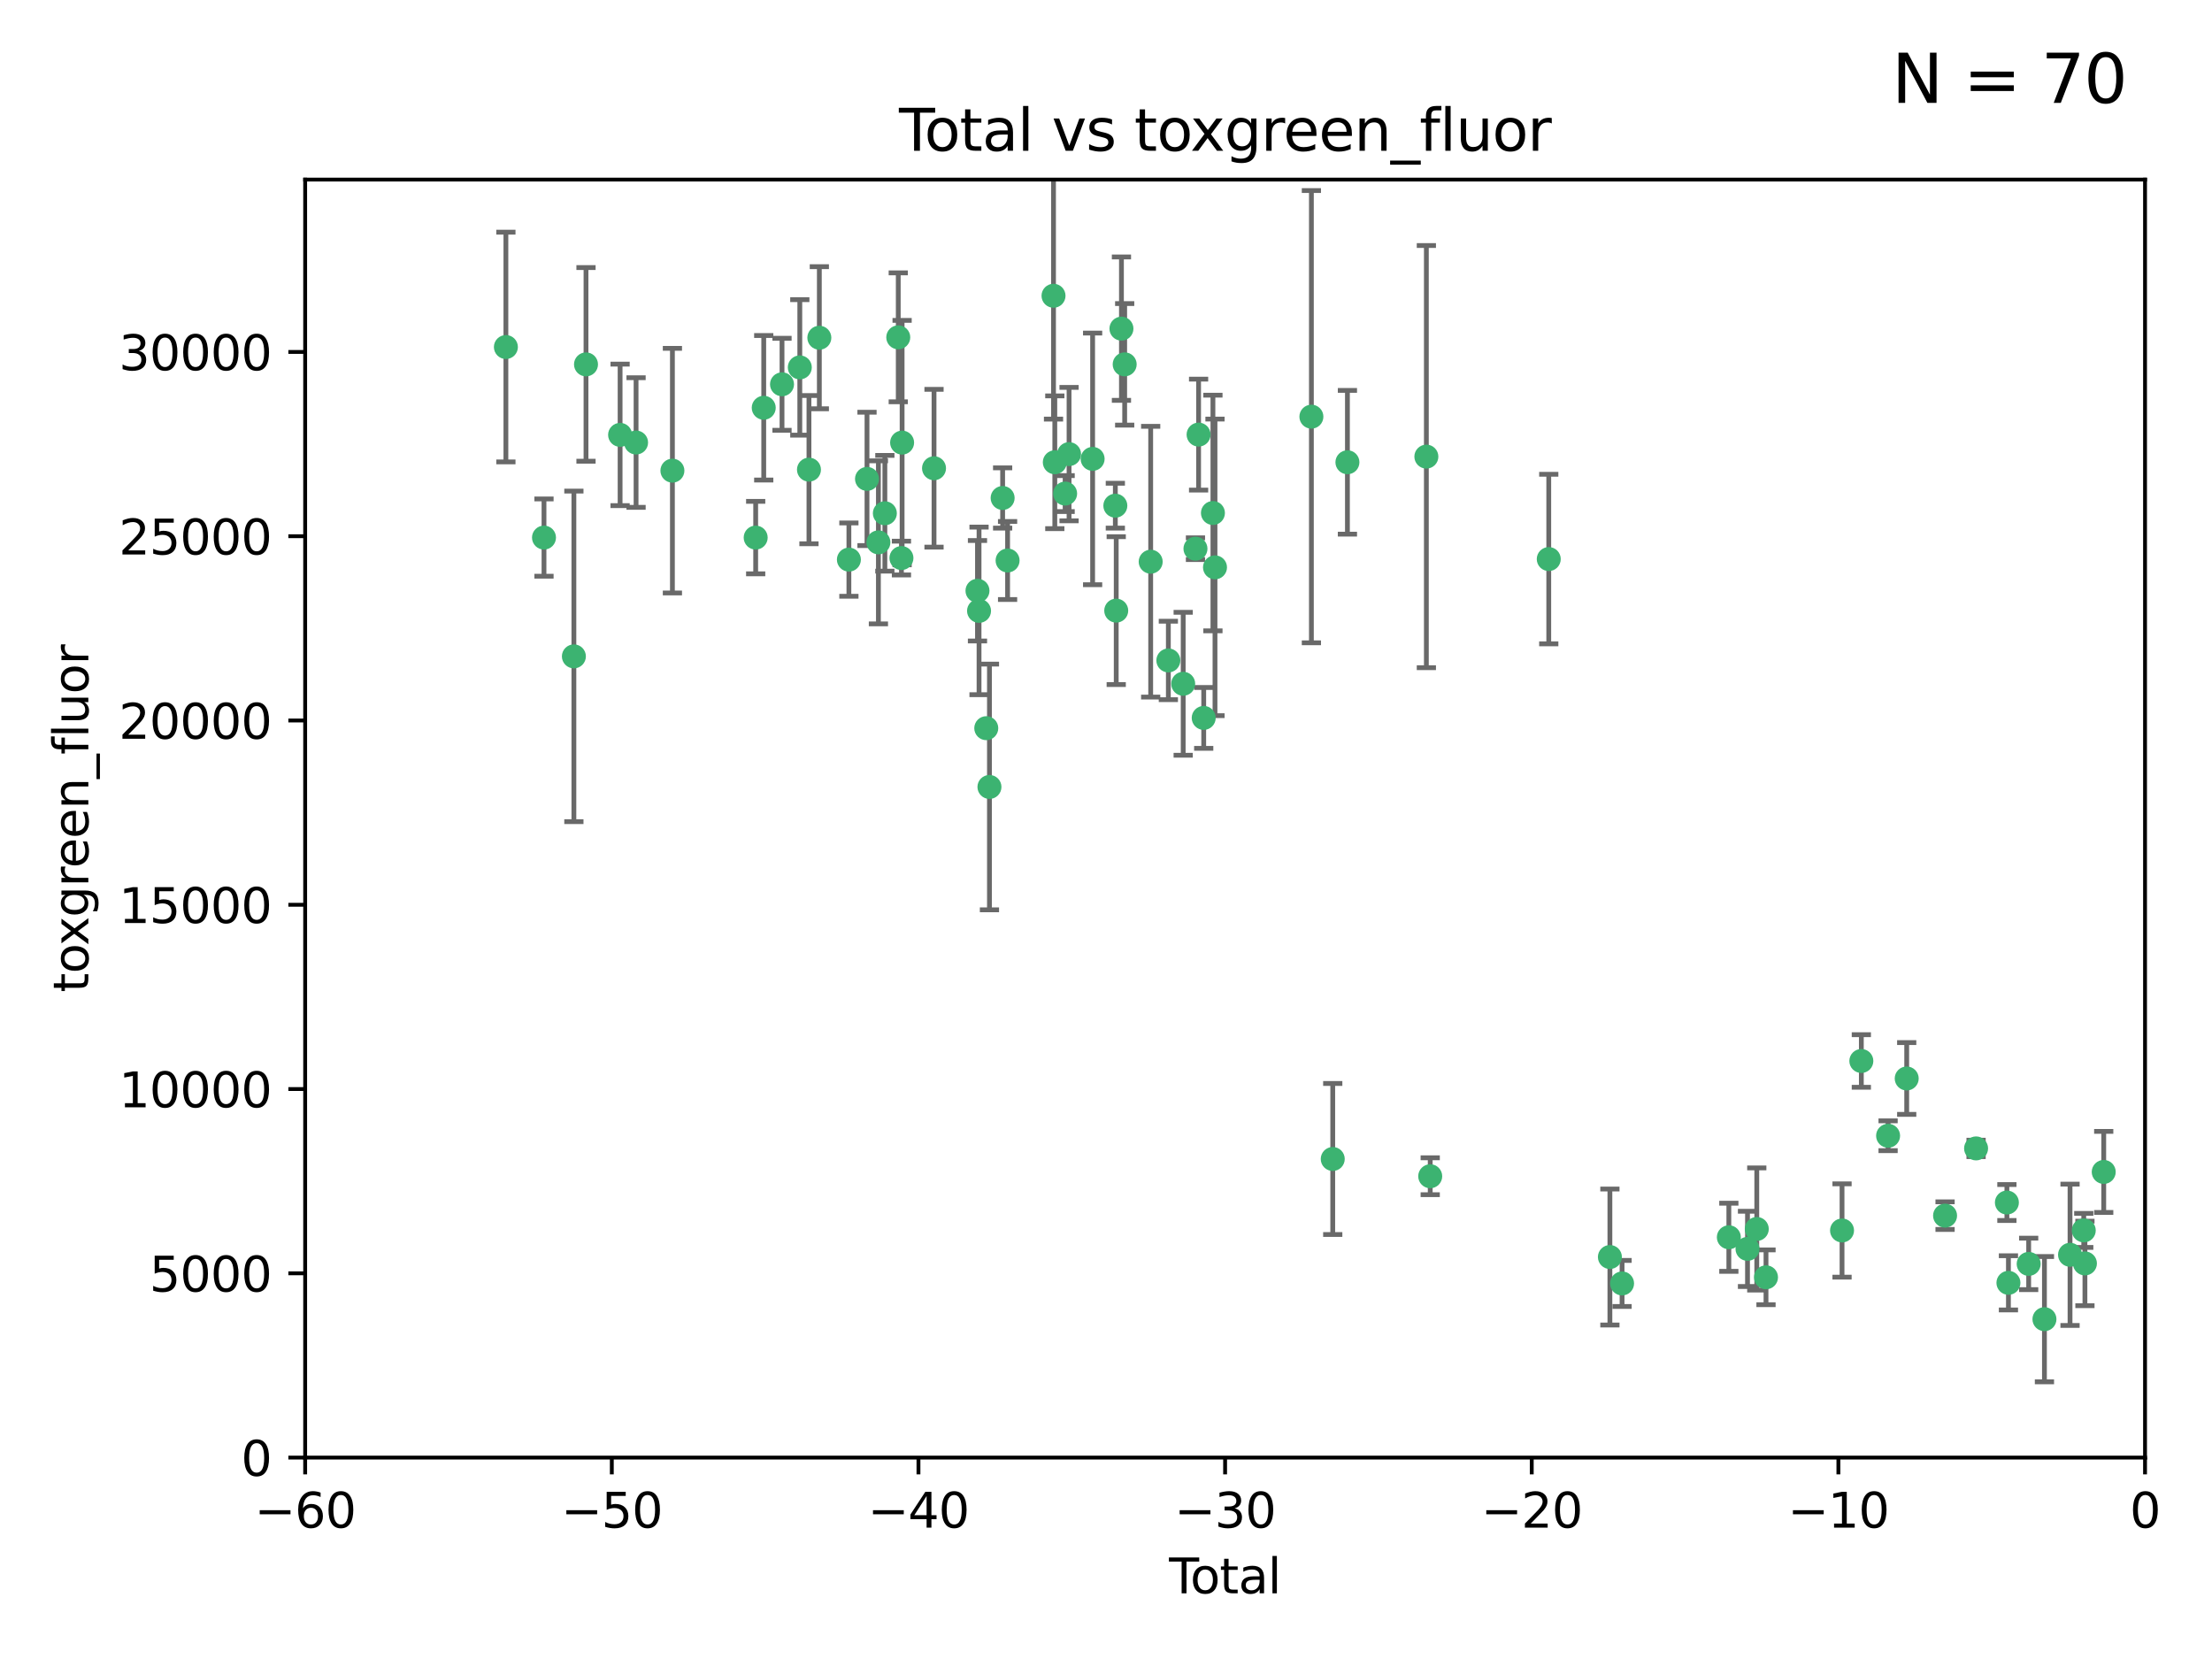 <?xml version="1.0" encoding="utf-8" standalone="no"?>
<!DOCTYPE svg PUBLIC "-//W3C//DTD SVG 1.1//EN"
  "http://www.w3.org/Graphics/SVG/1.1/DTD/svg11.dtd">
<svg xmlns:xlink="http://www.w3.org/1999/xlink" width="460.8pt" height="345.6pt" viewBox="0 0 460.8 345.6" xmlns="http://www.w3.org/2000/svg" version="1.1">
 <defs>
  <style type="text/css">*{stroke-linejoin: round; stroke-linecap: butt}</style>
 </defs>
 <g id="figure_1">
  <g id="patch_1">
   <path d="M 0 345.6 
L 460.8 345.6 
L 460.8 0 
L 0 0 
z
" style="fill: #ffffff"/>
  </g>
  <g id="axes_1">
   <g id="patch_2">
    <path d="M 63.571 303.64 
L 446.85 303.64 
L 446.85 37.411 
L 63.571 37.411 
z
" style="fill: #ffffff"/>
   </g>
   <g id="PathCollection_1">
    <defs>
     <path id="m23933a8e32" d="M 0 1.118 
C 0.297 1.118 0.581 1 0.791 0.791 
C 1 0.581 1.118 0.297 1.118 0 
C 1.118 -0.297 1 -0.581 0.791 -0.791 
C 0.581 -1 0.297 -1.118 0 -1.118 
C -0.297 -1.118 -0.581 -1 -0.791 -0.791 
C -1 -0.581 -1.118 -0.297 -1.118 0 
C -1.118 0.297 -1 0.581 -0.791 0.791 
C -0.581 1 -0.297 1.118 0 1.118 
z
" style="stroke: #3cb371"/>
    </defs>
    <g clip-path="url(#pcbe5191928)">
     <use xlink:href="#m23933a8e32" x="105.387" y="72.294" style="fill: #3cb371; stroke: #3cb371"/>
     <use xlink:href="#m23933a8e32" x="113.324" y="111.988" style="fill: #3cb371; stroke: #3cb371"/>
     <use xlink:href="#m23933a8e32" x="119.551" y="136.733" style="fill: #3cb371; stroke: #3cb371"/>
     <use xlink:href="#m23933a8e32" x="122.075" y="75.908" style="fill: #3cb371; stroke: #3cb371"/>
     <use xlink:href="#m23933a8e32" x="129.178" y="90.592" style="fill: #3cb371; stroke: #3cb371"/>
     <use xlink:href="#m23933a8e32" x="132.505" y="92.187" style="fill: #3cb371; stroke: #3cb371"/>
     <use xlink:href="#m23933a8e32" x="140.075" y="98.046" style="fill: #3cb371; stroke: #3cb371"/>
     <use xlink:href="#m23933a8e32" x="157.422" y="111.99" style="fill: #3cb371; stroke: #3cb371"/>
     <use xlink:href="#m23933a8e32" x="159.1" y="84.946" style="fill: #3cb371; stroke: #3cb371"/>
     <use xlink:href="#m23933a8e32" x="162.908" y="80.055" style="fill: #3cb371; stroke: #3cb371"/>
     <use xlink:href="#m23933a8e32" x="166.614" y="76.534" style="fill: #3cb371; stroke: #3cb371"/>
     <use xlink:href="#m23933a8e32" x="168.522" y="97.835" style="fill: #3cb371; stroke: #3cb371"/>
     <use xlink:href="#m23933a8e32" x="170.683" y="70.355" style="fill: #3cb371; stroke: #3cb371"/>
     <use xlink:href="#m23933a8e32" x="176.84" y="116.577" style="fill: #3cb371; stroke: #3cb371"/>
     <use xlink:href="#m23933a8e32" x="180.613" y="99.763" style="fill: #3cb371; stroke: #3cb371"/>
     <use xlink:href="#m23933a8e32" x="182.989" y="112.982" style="fill: #3cb371; stroke: #3cb371"/>
     <use xlink:href="#m23933a8e32" x="184.332" y="106.925" style="fill: #3cb371; stroke: #3cb371"/>
     <use xlink:href="#m23933a8e32" x="187.124" y="70.271" style="fill: #3cb371; stroke: #3cb371"/>
     <use xlink:href="#m23933a8e32" x="187.787" y="116.252" style="fill: #3cb371; stroke: #3cb371"/>
     <use xlink:href="#m23933a8e32" x="187.925" y="92.203" style="fill: #3cb371; stroke: #3cb371"/>
     <use xlink:href="#m23933a8e32" x="194.574" y="97.545" style="fill: #3cb371; stroke: #3cb371"/>
     <use xlink:href="#m23933a8e32" x="203.628" y="123.063" style="fill: #3cb371; stroke: #3cb371"/>
     <use xlink:href="#m23933a8e32" x="203.952" y="127.26" style="fill: #3cb371; stroke: #3cb371"/>
     <use xlink:href="#m23933a8e32" x="205.457" y="151.693" style="fill: #3cb371; stroke: #3cb371"/>
     <use xlink:href="#m23933a8e32" x="206.12" y="163.936" style="fill: #3cb371; stroke: #3cb371"/>
     <use xlink:href="#m23933a8e32" x="208.867" y="103.738" style="fill: #3cb371; stroke: #3cb371"/>
     <use xlink:href="#m23933a8e32" x="209.899" y="116.762" style="fill: #3cb371; stroke: #3cb371"/>
     <use xlink:href="#m23933a8e32" x="219.467" y="61.614" style="fill: #3cb371; stroke: #3cb371"/>
     <use xlink:href="#m23933a8e32" x="219.736" y="96.299" style="fill: #3cb371; stroke: #3cb371"/>
     <use xlink:href="#m23933a8e32" x="221.886" y="102.821" style="fill: #3cb371; stroke: #3cb371"/>
     <use xlink:href="#m23933a8e32" x="222.705" y="94.6" style="fill: #3cb371; stroke: #3cb371"/>
     <use xlink:href="#m23933a8e32" x="227.613" y="95.593" style="fill: #3cb371; stroke: #3cb371"/>
     <use xlink:href="#m23933a8e32" x="232.345" y="105.344" style="fill: #3cb371; stroke: #3cb371"/>
     <use xlink:href="#m23933a8e32" x="232.53" y="127.204" style="fill: #3cb371; stroke: #3cb371"/>
     <use xlink:href="#m23933a8e32" x="233.617" y="68.463" style="fill: #3cb371; stroke: #3cb371"/>
     <use xlink:href="#m23933a8e32" x="234.291" y="75.9" style="fill: #3cb371; stroke: #3cb371"/>
     <use xlink:href="#m23933a8e32" x="239.709" y="117.014" style="fill: #3cb371; stroke: #3cb371"/>
     <use xlink:href="#m23933a8e32" x="243.389" y="137.58" style="fill: #3cb371; stroke: #3cb371"/>
     <use xlink:href="#m23933a8e32" x="246.481" y="142.442" style="fill: #3cb371; stroke: #3cb371"/>
     <use xlink:href="#m23933a8e32" x="249.037" y="114.302" style="fill: #3cb371; stroke: #3cb371"/>
     <use xlink:href="#m23933a8e32" x="249.689" y="90.534" style="fill: #3cb371; stroke: #3cb371"/>
     <use xlink:href="#m23933a8e32" x="250.755" y="149.553" style="fill: #3cb371; stroke: #3cb371"/>
     <use xlink:href="#m23933a8e32" x="252.675" y="106.867" style="fill: #3cb371; stroke: #3cb371"/>
     <use xlink:href="#m23933a8e32" x="253.106" y="118.19" style="fill: #3cb371; stroke: #3cb371"/>
     <use xlink:href="#m23933a8e32" x="273.187" y="86.8" style="fill: #3cb371; stroke: #3cb371"/>
     <use xlink:href="#m23933a8e32" x="277.635" y="241.437" style="fill: #3cb371; stroke: #3cb371"/>
     <use xlink:href="#m23933a8e32" x="280.693" y="96.298" style="fill: #3cb371; stroke: #3cb371"/>
     <use xlink:href="#m23933a8e32" x="297.137" y="95.121" style="fill: #3cb371; stroke: #3cb371"/>
     <use xlink:href="#m23933a8e32" x="297.94" y="245.034" style="fill: #3cb371; stroke: #3cb371"/>
     <use xlink:href="#m23933a8e32" x="322.634" y="116.464" style="fill: #3cb371; stroke: #3cb371"/>
     <use xlink:href="#m23933a8e32" x="335.371" y="261.86" style="fill: #3cb371; stroke: #3cb371"/>
     <use xlink:href="#m23933a8e32" x="337.906" y="267.365" style="fill: #3cb371; stroke: #3cb371"/>
     <use xlink:href="#m23933a8e32" x="360.15" y="257.745" style="fill: #3cb371; stroke: #3cb371"/>
     <use xlink:href="#m23933a8e32" x="364.037" y="260.163" style="fill: #3cb371; stroke: #3cb371"/>
     <use xlink:href="#m23933a8e32" x="365.969" y="256.018" style="fill: #3cb371; stroke: #3cb371"/>
     <use xlink:href="#m23933a8e32" x="367.891" y="266.086" style="fill: #3cb371; stroke: #3cb371"/>
     <use xlink:href="#m23933a8e32" x="383.73" y="256.331" style="fill: #3cb371; stroke: #3cb371"/>
     <use xlink:href="#m23933a8e32" x="387.751" y="221.023" style="fill: #3cb371; stroke: #3cb371"/>
     <use xlink:href="#m23933a8e32" x="393.325" y="236.599" style="fill: #3cb371; stroke: #3cb371"/>
     <use xlink:href="#m23933a8e32" x="397.202" y="224.667" style="fill: #3cb371; stroke: #3cb371"/>
     <use xlink:href="#m23933a8e32" x="405.193" y="253.241" style="fill: #3cb371; stroke: #3cb371"/>
     <use xlink:href="#m23933a8e32" x="411.653" y="239.234" style="fill: #3cb371; stroke: #3cb371"/>
     <use xlink:href="#m23933a8e32" x="418.073" y="250.509" style="fill: #3cb371; stroke: #3cb371"/>
     <use xlink:href="#m23933a8e32" x="418.393" y="267.238" style="fill: #3cb371; stroke: #3cb371"/>
     <use xlink:href="#m23933a8e32" x="422.61" y="263.294" style="fill: #3cb371; stroke: #3cb371"/>
     <use xlink:href="#m23933a8e32" x="425.895" y="274.808" style="fill: #3cb371; stroke: #3cb371"/>
     <use xlink:href="#m23933a8e32" x="431.226" y="261.393" style="fill: #3cb371; stroke: #3cb371"/>
     <use xlink:href="#m23933a8e32" x="434.085" y="256.316" style="fill: #3cb371; stroke: #3cb371"/>
     <use xlink:href="#m23933a8e32" x="434.329" y="263.195" style="fill: #3cb371; stroke: #3cb371"/>
     <use xlink:href="#m23933a8e32" x="438.245" y="244.135" style="fill: #3cb371; stroke: #3cb371"/>
    </g>
   </g>
   <g id="matplotlib.axis_1">
    <g id="xtick_1">
     <g id="line2d_1">
      <defs>
       <path id="m85b4eec772" d="M 0 0 
L 0 3.5 
" style="stroke: #000000; stroke-width: 0.8"/>
      </defs>
      <g>
       <use xlink:href="#m85b4eec772" x="63.571" y="303.64" style="stroke: #000000; stroke-width: 0.8"/>
      </g>
     </g>
     <g id="text_1">
      <!-- −60 -->
      <g transform="translate(53.019 318.238)scale(0.1 -0.1)">
       <defs>
        <path id="DejaVuSans-2212" d="M 678 2272 
L 4684 2272 
L 4684 1741 
L 678 1741 
L 678 2272 
z
" transform="scale(0.016)"/>
        <path id="DejaVuSans-36" d="M 2113 2584 
Q 1688 2584 1439 2293 
Q 1191 2003 1191 1497 
Q 1191 994 1439 701 
Q 1688 409 2113 409 
Q 2538 409 2786 701 
Q 3034 994 3034 1497 
Q 3034 2003 2786 2293 
Q 2538 2584 2113 2584 
z
M 3366 4563 
L 3366 3988 
Q 3128 4100 2886 4159 
Q 2644 4219 2406 4219 
Q 1781 4219 1451 3797 
Q 1122 3375 1075 2522 
Q 1259 2794 1537 2939 
Q 1816 3084 2150 3084 
Q 2853 3084 3261 2657 
Q 3669 2231 3669 1497 
Q 3669 778 3244 343 
Q 2819 -91 2113 -91 
Q 1303 -91 875 529 
Q 447 1150 447 2328 
Q 447 3434 972 4092 
Q 1497 4750 2381 4750 
Q 2619 4750 2861 4703 
Q 3103 4656 3366 4563 
z
" transform="scale(0.016)"/>
        <path id="DejaVuSans-30" d="M 2034 4250 
Q 1547 4250 1301 3770 
Q 1056 3291 1056 2328 
Q 1056 1369 1301 889 
Q 1547 409 2034 409 
Q 2525 409 2770 889 
Q 3016 1369 3016 2328 
Q 3016 3291 2770 3770 
Q 2525 4250 2034 4250 
z
M 2034 4750 
Q 2819 4750 3233 4129 
Q 3647 3509 3647 2328 
Q 3647 1150 3233 529 
Q 2819 -91 2034 -91 
Q 1250 -91 836 529 
Q 422 1150 422 2328 
Q 422 3509 836 4129 
Q 1250 4750 2034 4750 
z
" transform="scale(0.016)"/>
       </defs>
       <use xlink:href="#DejaVuSans-2212"/>
       <use xlink:href="#DejaVuSans-36" x="83.789"/>
       <use xlink:href="#DejaVuSans-30" x="147.412"/>
      </g>
     </g>
    </g>
    <g id="xtick_2">
     <g id="line2d_2">
      <g>
       <use xlink:href="#m85b4eec772" x="127.451" y="303.64" style="stroke: #000000; stroke-width: 0.8"/>
      </g>
     </g>
     <g id="text_2">
      <!-- −50 -->
      <g transform="translate(116.899 318.238)scale(0.1 -0.1)">
       <defs>
        <path id="DejaVuSans-35" d="M 691 4666 
L 3169 4666 
L 3169 4134 
L 1269 4134 
L 1269 2991 
Q 1406 3038 1543 3061 
Q 1681 3084 1819 3084 
Q 2600 3084 3056 2656 
Q 3513 2228 3513 1497 
Q 3513 744 3044 326 
Q 2575 -91 1722 -91 
Q 1428 -91 1123 -41 
Q 819 9 494 109 
L 494 744 
Q 775 591 1075 516 
Q 1375 441 1709 441 
Q 2250 441 2565 725 
Q 2881 1009 2881 1497 
Q 2881 1984 2565 2268 
Q 2250 2553 1709 2553 
Q 1456 2553 1204 2497 
Q 953 2441 691 2322 
L 691 4666 
z
" transform="scale(0.016)"/>
       </defs>
       <use xlink:href="#DejaVuSans-2212"/>
       <use xlink:href="#DejaVuSans-35" x="83.789"/>
       <use xlink:href="#DejaVuSans-30" x="147.412"/>
      </g>
     </g>
    </g>
    <g id="xtick_3">
     <g id="line2d_3">
      <g>
       <use xlink:href="#m85b4eec772" x="191.331" y="303.64" style="stroke: #000000; stroke-width: 0.8"/>
      </g>
     </g>
     <g id="text_3">
      <!-- −40 -->
      <g transform="translate(180.778 318.238)scale(0.1 -0.1)">
       <defs>
        <path id="DejaVuSans-34" d="M 2419 4116 
L 825 1625 
L 2419 1625 
L 2419 4116 
z
M 2253 4666 
L 3047 4666 
L 3047 1625 
L 3713 1625 
L 3713 1100 
L 3047 1100 
L 3047 0 
L 2419 0 
L 2419 1100 
L 313 1100 
L 313 1709 
L 2253 4666 
z
" transform="scale(0.016)"/>
       </defs>
       <use xlink:href="#DejaVuSans-2212"/>
       <use xlink:href="#DejaVuSans-34" x="83.789"/>
       <use xlink:href="#DejaVuSans-30" x="147.412"/>
      </g>
     </g>
    </g>
    <g id="xtick_4">
     <g id="line2d_4">
      <g>
       <use xlink:href="#m85b4eec772" x="255.211" y="303.64" style="stroke: #000000; stroke-width: 0.8"/>
      </g>
     </g>
     <g id="text_4">
      <!-- −30 -->
      <g transform="translate(244.658 318.238)scale(0.1 -0.1)">
       <defs>
        <path id="DejaVuSans-33" d="M 2597 2516 
Q 3050 2419 3304 2112 
Q 3559 1806 3559 1356 
Q 3559 666 3084 287 
Q 2609 -91 1734 -91 
Q 1441 -91 1130 -33 
Q 819 25 488 141 
L 488 750 
Q 750 597 1062 519 
Q 1375 441 1716 441 
Q 2309 441 2620 675 
Q 2931 909 2931 1356 
Q 2931 1769 2642 2001 
Q 2353 2234 1838 2234 
L 1294 2234 
L 1294 2753 
L 1863 2753 
Q 2328 2753 2575 2939 
Q 2822 3125 2822 3475 
Q 2822 3834 2567 4026 
Q 2313 4219 1838 4219 
Q 1578 4219 1281 4162 
Q 984 4106 628 3988 
L 628 4550 
Q 988 4650 1302 4700 
Q 1616 4750 1894 4750 
Q 2613 4750 3031 4423 
Q 3450 4097 3450 3541 
Q 3450 3153 3228 2886 
Q 3006 2619 2597 2516 
z
" transform="scale(0.016)"/>
       </defs>
       <use xlink:href="#DejaVuSans-2212"/>
       <use xlink:href="#DejaVuSans-33" x="83.789"/>
       <use xlink:href="#DejaVuSans-30" x="147.412"/>
      </g>
     </g>
    </g>
    <g id="xtick_5">
     <g id="line2d_5">
      <g>
       <use xlink:href="#m85b4eec772" x="319.09" y="303.64" style="stroke: #000000; stroke-width: 0.8"/>
      </g>
     </g>
     <g id="text_5">
      <!-- −20 -->
      <g transform="translate(308.538 318.238)scale(0.1 -0.1)">
       <defs>
        <path id="DejaVuSans-32" d="M 1228 531 
L 3431 531 
L 3431 0 
L 469 0 
L 469 531 
Q 828 903 1448 1529 
Q 2069 2156 2228 2338 
Q 2531 2678 2651 2914 
Q 2772 3150 2772 3378 
Q 2772 3750 2511 3984 
Q 2250 4219 1831 4219 
Q 1534 4219 1204 4116 
Q 875 4013 500 3803 
L 500 4441 
Q 881 4594 1212 4672 
Q 1544 4750 1819 4750 
Q 2544 4750 2975 4387 
Q 3406 4025 3406 3419 
Q 3406 3131 3298 2873 
Q 3191 2616 2906 2266 
Q 2828 2175 2409 1742 
Q 1991 1309 1228 531 
z
" transform="scale(0.016)"/>
       </defs>
       <use xlink:href="#DejaVuSans-2212"/>
       <use xlink:href="#DejaVuSans-32" x="83.789"/>
       <use xlink:href="#DejaVuSans-30" x="147.412"/>
      </g>
     </g>
    </g>
    <g id="xtick_6">
     <g id="line2d_6">
      <g>
       <use xlink:href="#m85b4eec772" x="382.97" y="303.64" style="stroke: #000000; stroke-width: 0.8"/>
      </g>
     </g>
     <g id="text_6">
      <!-- −10 -->
      <g transform="translate(372.418 318.238)scale(0.1 -0.1)">
       <defs>
        <path id="DejaVuSans-31" d="M 794 531 
L 1825 531 
L 1825 4091 
L 703 3866 
L 703 4441 
L 1819 4666 
L 2450 4666 
L 2450 531 
L 3481 531 
L 3481 0 
L 794 0 
L 794 531 
z
" transform="scale(0.016)"/>
       </defs>
       <use xlink:href="#DejaVuSans-2212"/>
       <use xlink:href="#DejaVuSans-31" x="83.789"/>
       <use xlink:href="#DejaVuSans-30" x="147.412"/>
      </g>
     </g>
    </g>
    <g id="xtick_7">
     <g id="line2d_7">
      <g>
       <use xlink:href="#m85b4eec772" x="446.85" y="303.64" style="stroke: #000000; stroke-width: 0.8"/>
      </g>
     </g>
     <g id="text_7">
      <!-- 0 -->
      <g transform="translate(443.669 318.238)scale(0.1 -0.1)">
       <use xlink:href="#DejaVuSans-30"/>
      </g>
     </g>
    </g>
    <g id="text_8">
     <!-- Total -->
     <g transform="translate(243.534 331.917)scale(0.1 -0.1)">
      <defs>
       <path id="DejaVuSans-54" d="M -19 4666 
L 3928 4666 
L 3928 4134 
L 2272 4134 
L 2272 0 
L 1638 0 
L 1638 4134 
L -19 4134 
L -19 4666 
z
" transform="scale(0.016)"/>
       <path id="DejaVuSans-6f" d="M 1959 3097 
Q 1497 3097 1228 2736 
Q 959 2375 959 1747 
Q 959 1119 1226 758 
Q 1494 397 1959 397 
Q 2419 397 2687 759 
Q 2956 1122 2956 1747 
Q 2956 2369 2687 2733 
Q 2419 3097 1959 3097 
z
M 1959 3584 
Q 2709 3584 3137 3096 
Q 3566 2609 3566 1747 
Q 3566 888 3137 398 
Q 2709 -91 1959 -91 
Q 1206 -91 779 398 
Q 353 888 353 1747 
Q 353 2609 779 3096 
Q 1206 3584 1959 3584 
z
" transform="scale(0.016)"/>
       <path id="DejaVuSans-74" d="M 1172 4494 
L 1172 3500 
L 2356 3500 
L 2356 3053 
L 1172 3053 
L 1172 1153 
Q 1172 725 1289 603 
Q 1406 481 1766 481 
L 2356 481 
L 2356 0 
L 1766 0 
Q 1100 0 847 248 
Q 594 497 594 1153 
L 594 3053 
L 172 3053 
L 172 3500 
L 594 3500 
L 594 4494 
L 1172 4494 
z
" transform="scale(0.016)"/>
       <path id="DejaVuSans-61" d="M 2194 1759 
Q 1497 1759 1228 1600 
Q 959 1441 959 1056 
Q 959 750 1161 570 
Q 1363 391 1709 391 
Q 2188 391 2477 730 
Q 2766 1069 2766 1631 
L 2766 1759 
L 2194 1759 
z
M 3341 1997 
L 3341 0 
L 2766 0 
L 2766 531 
Q 2569 213 2275 61 
Q 1981 -91 1556 -91 
Q 1019 -91 701 211 
Q 384 513 384 1019 
Q 384 1609 779 1909 
Q 1175 2209 1959 2209 
L 2766 2209 
L 2766 2266 
Q 2766 2663 2505 2880 
Q 2244 3097 1772 3097 
Q 1472 3097 1187 3025 
Q 903 2953 641 2809 
L 641 3341 
Q 956 3463 1253 3523 
Q 1550 3584 1831 3584 
Q 2591 3584 2966 3190 
Q 3341 2797 3341 1997 
z
" transform="scale(0.016)"/>
       <path id="DejaVuSans-6c" d="M 603 4863 
L 1178 4863 
L 1178 0 
L 603 0 
L 603 4863 
z
" transform="scale(0.016)"/>
      </defs>
      <use xlink:href="#DejaVuSans-54"/>
      <use xlink:href="#DejaVuSans-6f" x="44.084"/>
      <use xlink:href="#DejaVuSans-74" x="105.266"/>
      <use xlink:href="#DejaVuSans-61" x="144.475"/>
      <use xlink:href="#DejaVuSans-6c" x="205.754"/>
     </g>
    </g>
   </g>
   <g id="matplotlib.axis_2">
    <g id="ytick_1">
     <g id="line2d_8">
      <defs>
       <path id="m6f51bba430" d="M 0 0 
L -3.5 0 
" style="stroke: #000000; stroke-width: 0.8"/>
      </defs>
      <g>
       <use xlink:href="#m6f51bba430" x="63.571" y="303.64" style="stroke: #000000; stroke-width: 0.8"/>
      </g>
     </g>
     <g id="text_9">
      <!-- 0 -->
      <g transform="translate(50.209 307.439)scale(0.1 -0.1)">
       <use xlink:href="#DejaVuSans-30"/>
      </g>
     </g>
    </g>
    <g id="ytick_2">
     <g id="line2d_9">
      <g>
       <use xlink:href="#m6f51bba430" x="63.571" y="265.253" style="stroke: #000000; stroke-width: 0.8"/>
      </g>
     </g>
     <g id="text_10">
      <!-- 5000 -->
      <g transform="translate(31.121 269.052)scale(0.1 -0.1)">
       <use xlink:href="#DejaVuSans-35"/>
       <use xlink:href="#DejaVuSans-30" x="63.623"/>
       <use xlink:href="#DejaVuSans-30" x="127.246"/>
       <use xlink:href="#DejaVuSans-30" x="190.869"/>
      </g>
     </g>
    </g>
    <g id="ytick_3">
     <g id="line2d_10">
      <g>
       <use xlink:href="#m6f51bba430" x="63.571" y="226.866" style="stroke: #000000; stroke-width: 0.8"/>
      </g>
     </g>
     <g id="text_11">
      <!-- 10000 -->
      <g transform="translate(24.759 230.665)scale(0.1 -0.1)">
       <use xlink:href="#DejaVuSans-31"/>
       <use xlink:href="#DejaVuSans-30" x="63.623"/>
       <use xlink:href="#DejaVuSans-30" x="127.246"/>
       <use xlink:href="#DejaVuSans-30" x="190.869"/>
       <use xlink:href="#DejaVuSans-30" x="254.492"/>
      </g>
     </g>
    </g>
    <g id="ytick_4">
     <g id="line2d_11">
      <g>
       <use xlink:href="#m6f51bba430" x="63.571" y="188.479" style="stroke: #000000; stroke-width: 0.8"/>
      </g>
     </g>
     <g id="text_12">
      <!-- 15000 -->
      <g transform="translate(24.759 192.278)scale(0.1 -0.1)">
       <use xlink:href="#DejaVuSans-31"/>
       <use xlink:href="#DejaVuSans-35" x="63.623"/>
       <use xlink:href="#DejaVuSans-30" x="127.246"/>
       <use xlink:href="#DejaVuSans-30" x="190.869"/>
       <use xlink:href="#DejaVuSans-30" x="254.492"/>
      </g>
     </g>
    </g>
    <g id="ytick_5">
     <g id="line2d_12">
      <g>
       <use xlink:href="#m6f51bba430" x="63.571" y="150.092" style="stroke: #000000; stroke-width: 0.8"/>
      </g>
     </g>
     <g id="text_13">
      <!-- 20000 -->
      <g transform="translate(24.759 153.891)scale(0.1 -0.1)">
       <use xlink:href="#DejaVuSans-32"/>
       <use xlink:href="#DejaVuSans-30" x="63.623"/>
       <use xlink:href="#DejaVuSans-30" x="127.246"/>
       <use xlink:href="#DejaVuSans-30" x="190.869"/>
       <use xlink:href="#DejaVuSans-30" x="254.492"/>
      </g>
     </g>
    </g>
    <g id="ytick_6">
     <g id="line2d_13">
      <g>
       <use xlink:href="#m6f51bba430" x="63.571" y="111.705" style="stroke: #000000; stroke-width: 0.8"/>
      </g>
     </g>
     <g id="text_14">
      <!-- 25000 -->
      <g transform="translate(24.759 115.504)scale(0.1 -0.1)">
       <use xlink:href="#DejaVuSans-32"/>
       <use xlink:href="#DejaVuSans-35" x="63.623"/>
       <use xlink:href="#DejaVuSans-30" x="127.246"/>
       <use xlink:href="#DejaVuSans-30" x="190.869"/>
       <use xlink:href="#DejaVuSans-30" x="254.492"/>
      </g>
     </g>
    </g>
    <g id="ytick_7">
     <g id="line2d_14">
      <g>
       <use xlink:href="#m6f51bba430" x="63.571" y="73.317" style="stroke: #000000; stroke-width: 0.8"/>
      </g>
     </g>
     <g id="text_15">
      <!-- 30000 -->
      <g transform="translate(24.759 77.117)scale(0.1 -0.1)">
       <use xlink:href="#DejaVuSans-33"/>
       <use xlink:href="#DejaVuSans-30" x="63.623"/>
       <use xlink:href="#DejaVuSans-30" x="127.246"/>
       <use xlink:href="#DejaVuSans-30" x="190.869"/>
       <use xlink:href="#DejaVuSans-30" x="254.492"/>
      </g>
     </g>
    </g>
    <g id="text_16">
     <!-- toxgreen_fluor -->
     <g transform="translate(18.401 206.72)rotate(-90)scale(0.1 -0.1)">
      <defs>
       <path id="DejaVuSans-78" d="M 3513 3500 
L 2247 1797 
L 3578 0 
L 2900 0 
L 1881 1375 
L 863 0 
L 184 0 
L 1544 1831 
L 300 3500 
L 978 3500 
L 1906 2253 
L 2834 3500 
L 3513 3500 
z
" transform="scale(0.016)"/>
       <path id="DejaVuSans-67" d="M 2906 1791 
Q 2906 2416 2648 2759 
Q 2391 3103 1925 3103 
Q 1463 3103 1205 2759 
Q 947 2416 947 1791 
Q 947 1169 1205 825 
Q 1463 481 1925 481 
Q 2391 481 2648 825 
Q 2906 1169 2906 1791 
z
M 3481 434 
Q 3481 -459 3084 -895 
Q 2688 -1331 1869 -1331 
Q 1566 -1331 1297 -1286 
Q 1028 -1241 775 -1147 
L 775 -588 
Q 1028 -725 1275 -790 
Q 1522 -856 1778 -856 
Q 2344 -856 2625 -561 
Q 2906 -266 2906 331 
L 2906 616 
Q 2728 306 2450 153 
Q 2172 0 1784 0 
Q 1141 0 747 490 
Q 353 981 353 1791 
Q 353 2603 747 3093 
Q 1141 3584 1784 3584 
Q 2172 3584 2450 3431 
Q 2728 3278 2906 2969 
L 2906 3500 
L 3481 3500 
L 3481 434 
z
" transform="scale(0.016)"/>
       <path id="DejaVuSans-72" d="M 2631 2963 
Q 2534 3019 2420 3045 
Q 2306 3072 2169 3072 
Q 1681 3072 1420 2755 
Q 1159 2438 1159 1844 
L 1159 0 
L 581 0 
L 581 3500 
L 1159 3500 
L 1159 2956 
Q 1341 3275 1631 3429 
Q 1922 3584 2338 3584 
Q 2397 3584 2469 3576 
Q 2541 3569 2628 3553 
L 2631 2963 
z
" transform="scale(0.016)"/>
       <path id="DejaVuSans-65" d="M 3597 1894 
L 3597 1613 
L 953 1613 
Q 991 1019 1311 708 
Q 1631 397 2203 397 
Q 2534 397 2845 478 
Q 3156 559 3463 722 
L 3463 178 
Q 3153 47 2828 -22 
Q 2503 -91 2169 -91 
Q 1331 -91 842 396 
Q 353 884 353 1716 
Q 353 2575 817 3079 
Q 1281 3584 2069 3584 
Q 2775 3584 3186 3129 
Q 3597 2675 3597 1894 
z
M 3022 2063 
Q 3016 2534 2758 2815 
Q 2500 3097 2075 3097 
Q 1594 3097 1305 2825 
Q 1016 2553 972 2059 
L 3022 2063 
z
" transform="scale(0.016)"/>
       <path id="DejaVuSans-6e" d="M 3513 2113 
L 3513 0 
L 2938 0 
L 2938 2094 
Q 2938 2591 2744 2837 
Q 2550 3084 2163 3084 
Q 1697 3084 1428 2787 
Q 1159 2491 1159 1978 
L 1159 0 
L 581 0 
L 581 3500 
L 1159 3500 
L 1159 2956 
Q 1366 3272 1645 3428 
Q 1925 3584 2291 3584 
Q 2894 3584 3203 3211 
Q 3513 2838 3513 2113 
z
" transform="scale(0.016)"/>
       <path id="DejaVuSans-5f" d="M 3263 -1063 
L 3263 -1509 
L -63 -1509 
L -63 -1063 
L 3263 -1063 
z
" transform="scale(0.016)"/>
       <path id="DejaVuSans-66" d="M 2375 4863 
L 2375 4384 
L 1825 4384 
Q 1516 4384 1395 4259 
Q 1275 4134 1275 3809 
L 1275 3500 
L 2222 3500 
L 2222 3053 
L 1275 3053 
L 1275 0 
L 697 0 
L 697 3053 
L 147 3053 
L 147 3500 
L 697 3500 
L 697 3744 
Q 697 4328 969 4595 
Q 1241 4863 1831 4863 
L 2375 4863 
z
" transform="scale(0.016)"/>
       <path id="DejaVuSans-75" d="M 544 1381 
L 544 3500 
L 1119 3500 
L 1119 1403 
Q 1119 906 1312 657 
Q 1506 409 1894 409 
Q 2359 409 2629 706 
Q 2900 1003 2900 1516 
L 2900 3500 
L 3475 3500 
L 3475 0 
L 2900 0 
L 2900 538 
Q 2691 219 2414 64 
Q 2138 -91 1772 -91 
Q 1169 -91 856 284 
Q 544 659 544 1381 
z
M 1991 3584 
L 1991 3584 
z
" transform="scale(0.016)"/>
      </defs>
      <use xlink:href="#DejaVuSans-74"/>
      <use xlink:href="#DejaVuSans-6f" x="39.209"/>
      <use xlink:href="#DejaVuSans-78" x="97.266"/>
      <use xlink:href="#DejaVuSans-67" x="156.445"/>
      <use xlink:href="#DejaVuSans-72" x="219.922"/>
      <use xlink:href="#DejaVuSans-65" x="258.785"/>
      <use xlink:href="#DejaVuSans-65" x="320.309"/>
      <use xlink:href="#DejaVuSans-6e" x="381.832"/>
      <use xlink:href="#DejaVuSans-5f" x="445.211"/>
      <use xlink:href="#DejaVuSans-66" x="495.211"/>
      <use xlink:href="#DejaVuSans-6c" x="530.416"/>
      <use xlink:href="#DejaVuSans-75" x="558.199"/>
      <use xlink:href="#DejaVuSans-6f" x="621.578"/>
      <use xlink:href="#DejaVuSans-72" x="682.76"/>
     </g>
    </g>
   </g>
   <g id="LineCollection_1">
    <path d="M 105.387 96.224 
L 105.387 48.364 
" clip-path="url(#pcbe5191928)" style="fill: none; stroke: #696969"/>
    <path d="M 113.324 120.037 
L 113.324 103.94 
" clip-path="url(#pcbe5191928)" style="fill: none; stroke: #696969"/>
    <path d="M 119.551 171.165 
L 119.551 102.302 
" clip-path="url(#pcbe5191928)" style="fill: none; stroke: #696969"/>
    <path d="M 122.075 96.079 
L 122.075 55.738 
" clip-path="url(#pcbe5191928)" style="fill: none; stroke: #696969"/>
    <path d="M 129.178 105.331 
L 129.178 75.853 
" clip-path="url(#pcbe5191928)" style="fill: none; stroke: #696969"/>
    <path d="M 132.505 105.69 
L 132.505 78.685 
" clip-path="url(#pcbe5191928)" style="fill: none; stroke: #696969"/>
    <path d="M 140.075 123.522 
L 140.075 72.57 
" clip-path="url(#pcbe5191928)" style="fill: none; stroke: #696969"/>
    <path d="M 157.422 119.537 
L 157.422 104.443 
" clip-path="url(#pcbe5191928)" style="fill: none; stroke: #696969"/>
    <path d="M 159.1 99.998 
L 159.1 69.895 
" clip-path="url(#pcbe5191928)" style="fill: none; stroke: #696969"/>
    <path d="M 162.908 89.637 
L 162.908 70.473 
" clip-path="url(#pcbe5191928)" style="fill: none; stroke: #696969"/>
    <path d="M 166.614 90.647 
L 166.614 62.421 
" clip-path="url(#pcbe5191928)" style="fill: none; stroke: #696969"/>
    <path d="M 168.522 113.277 
L 168.522 82.393 
" clip-path="url(#pcbe5191928)" style="fill: none; stroke: #696969"/>
    <path d="M 170.683 85.157 
L 170.683 55.552 
" clip-path="url(#pcbe5191928)" style="fill: none; stroke: #696969"/>
    <path d="M 176.84 124.214 
L 176.84 108.94 
" clip-path="url(#pcbe5191928)" style="fill: none; stroke: #696969"/>
    <path d="M 180.613 113.651 
L 180.613 85.875 
" clip-path="url(#pcbe5191928)" style="fill: none; stroke: #696969"/>
    <path d="M 182.989 129.961 
L 182.989 96.004 
" clip-path="url(#pcbe5191928)" style="fill: none; stroke: #696969"/>
    <path d="M 184.332 118.981 
L 184.332 94.869 
" clip-path="url(#pcbe5191928)" style="fill: none; stroke: #696969"/>
    <path d="M 187.124 83.696 
L 187.124 56.846 
" clip-path="url(#pcbe5191928)" style="fill: none; stroke: #696969"/>
    <path d="M 187.787 119.772 
L 187.787 112.733 
" clip-path="url(#pcbe5191928)" style="fill: none; stroke: #696969"/>
    <path d="M 187.925 117.661 
L 187.925 66.744 
" clip-path="url(#pcbe5191928)" style="fill: none; stroke: #696969"/>
    <path d="M 194.574 113.98 
L 194.574 81.111 
" clip-path="url(#pcbe5191928)" style="fill: none; stroke: #696969"/>
    <path d="M 203.628 133.529 
L 203.628 112.598 
" clip-path="url(#pcbe5191928)" style="fill: none; stroke: #696969"/>
    <path d="M 203.952 144.714 
L 203.952 109.807 
" clip-path="url(#pcbe5191928)" style="fill: none; stroke: #696969"/>
    <path d="M 205.457 152.217 
L 205.457 151.168 
" clip-path="url(#pcbe5191928)" style="fill: none; stroke: #696969"/>
    <path d="M 206.12 189.529 
L 206.12 138.343 
" clip-path="url(#pcbe5191928)" style="fill: none; stroke: #696969"/>
    <path d="M 208.867 110.014 
L 208.867 97.461 
" clip-path="url(#pcbe5191928)" style="fill: none; stroke: #696969"/>
    <path d="M 209.899 124.89 
L 209.899 108.635 
" clip-path="url(#pcbe5191928)" style="fill: none; stroke: #696969"/>
    <path d="M 219.467 87.306 
L 219.467 35.922 
" clip-path="url(#pcbe5191928)" style="fill: none; stroke: #696969"/>
    <path d="M 219.736 110.125 
L 219.736 82.473 
" clip-path="url(#pcbe5191928)" style="fill: none; stroke: #696969"/>
    <path d="M 221.886 106.565 
L 221.886 99.077 
" clip-path="url(#pcbe5191928)" style="fill: none; stroke: #696969"/>
    <path d="M 222.705 108.495 
L 222.705 80.704 
" clip-path="url(#pcbe5191928)" style="fill: none; stroke: #696969"/>
    <path d="M 227.613 121.802 
L 227.613 69.385 
" clip-path="url(#pcbe5191928)" style="fill: none; stroke: #696969"/>
    <path d="M 232.345 110.015 
L 232.345 100.672 
" clip-path="url(#pcbe5191928)" style="fill: none; stroke: #696969"/>
    <path d="M 232.53 142.603 
L 232.53 111.805 
" clip-path="url(#pcbe5191928)" style="fill: none; stroke: #696969"/>
    <path d="M 233.617 83.398 
L 233.617 53.528 
" clip-path="url(#pcbe5191928)" style="fill: none; stroke: #696969"/>
    <path d="M 234.291 88.56 
L 234.291 63.241 
" clip-path="url(#pcbe5191928)" style="fill: none; stroke: #696969"/>
    <path d="M 239.709 145.217 
L 239.709 88.811 
" clip-path="url(#pcbe5191928)" style="fill: none; stroke: #696969"/>
    <path d="M 243.389 145.75 
L 243.389 129.411 
" clip-path="url(#pcbe5191928)" style="fill: none; stroke: #696969"/>
    <path d="M 246.481 157.326 
L 246.481 127.559 
" clip-path="url(#pcbe5191928)" style="fill: none; stroke: #696969"/>
    <path d="M 249.037 116.564 
L 249.037 112.041 
" clip-path="url(#pcbe5191928)" style="fill: none; stroke: #696969"/>
    <path d="M 249.689 102.091 
L 249.689 78.978 
" clip-path="url(#pcbe5191928)" style="fill: none; stroke: #696969"/>
    <path d="M 250.755 155.89 
L 250.755 143.216 
" clip-path="url(#pcbe5191928)" style="fill: none; stroke: #696969"/>
    <path d="M 252.675 131.412 
L 252.675 82.321 
" clip-path="url(#pcbe5191928)" style="fill: none; stroke: #696969"/>
    <path d="M 253.106 149.083 
L 253.106 87.298 
" clip-path="url(#pcbe5191928)" style="fill: none; stroke: #696969"/>
    <path d="M 273.187 133.906 
L 273.187 39.694 
" clip-path="url(#pcbe5191928)" style="fill: none; stroke: #696969"/>
    <path d="M 277.635 257.169 
L 277.635 225.706 
" clip-path="url(#pcbe5191928)" style="fill: none; stroke: #696969"/>
    <path d="M 280.693 111.272 
L 280.693 81.324 
" clip-path="url(#pcbe5191928)" style="fill: none; stroke: #696969"/>
    <path d="M 297.137 139.091 
L 297.137 51.151 
" clip-path="url(#pcbe5191928)" style="fill: none; stroke: #696969"/>
    <path d="M 297.94 248.879 
L 297.94 241.19 
" clip-path="url(#pcbe5191928)" style="fill: none; stroke: #696969"/>
    <path d="M 322.634 134.122 
L 322.634 98.805 
" clip-path="url(#pcbe5191928)" style="fill: none; stroke: #696969"/>
    <path d="M 335.371 276.024 
L 335.371 247.696 
" clip-path="url(#pcbe5191928)" style="fill: none; stroke: #696969"/>
    <path d="M 337.906 272.161 
L 337.906 262.568 
" clip-path="url(#pcbe5191928)" style="fill: none; stroke: #696969"/>
    <path d="M 360.15 264.842 
L 360.15 250.649 
" clip-path="url(#pcbe5191928)" style="fill: none; stroke: #696969"/>
    <path d="M 364.037 268.001 
L 364.037 252.325 
" clip-path="url(#pcbe5191928)" style="fill: none; stroke: #696969"/>
    <path d="M 365.969 268.741 
L 365.969 243.296 
" clip-path="url(#pcbe5191928)" style="fill: none; stroke: #696969"/>
    <path d="M 367.891 271.795 
L 367.891 260.376 
" clip-path="url(#pcbe5191928)" style="fill: none; stroke: #696969"/>
    <path d="M 383.73 266.051 
L 383.73 246.611 
" clip-path="url(#pcbe5191928)" style="fill: none; stroke: #696969"/>
    <path d="M 387.751 226.502 
L 387.751 215.543 
" clip-path="url(#pcbe5191928)" style="fill: none; stroke: #696969"/>
    <path d="M 393.325 239.704 
L 393.325 233.493 
" clip-path="url(#pcbe5191928)" style="fill: none; stroke: #696969"/>
    <path d="M 397.202 232.145 
L 397.202 217.189 
" clip-path="url(#pcbe5191928)" style="fill: none; stroke: #696969"/>
    <path d="M 405.193 256.118 
L 405.193 250.365 
" clip-path="url(#pcbe5191928)" style="fill: none; stroke: #696969"/>
    <path d="M 411.653 240.949 
L 411.653 237.518 
" clip-path="url(#pcbe5191928)" style="fill: none; stroke: #696969"/>
    <path d="M 418.073 254.253 
L 418.073 246.765 
" clip-path="url(#pcbe5191928)" style="fill: none; stroke: #696969"/>
    <path d="M 418.393 272.884 
L 418.393 261.591 
" clip-path="url(#pcbe5191928)" style="fill: none; stroke: #696969"/>
    <path d="M 422.61 268.654 
L 422.61 257.933 
" clip-path="url(#pcbe5191928)" style="fill: none; stroke: #696969"/>
    <path d="M 425.895 287.858 
L 425.895 261.759 
" clip-path="url(#pcbe5191928)" style="fill: none; stroke: #696969"/>
    <path d="M 431.226 276.115 
L 431.226 246.672 
" clip-path="url(#pcbe5191928)" style="fill: none; stroke: #696969"/>
    <path d="M 434.085 259.862 
L 434.085 252.77 
" clip-path="url(#pcbe5191928)" style="fill: none; stroke: #696969"/>
    <path d="M 434.329 272.001 
L 434.329 254.388 
" clip-path="url(#pcbe5191928)" style="fill: none; stroke: #696969"/>
    <path d="M 438.245 252.577 
L 438.245 235.693 
" clip-path="url(#pcbe5191928)" style="fill: none; stroke: #696969"/>
   </g>
   <g id="line2d_15">
    <defs>
     <path id="mf298078793" d="M 2 0 
L -2 -0 
" style="stroke: #696969"/>
    </defs>
    <g clip-path="url(#pcbe5191928)">
     <use xlink:href="#mf298078793" x="105.387" y="96.224" style="fill: #696969; stroke: #696969"/>
     <use xlink:href="#mf298078793" x="113.324" y="120.037" style="fill: #696969; stroke: #696969"/>
     <use xlink:href="#mf298078793" x="119.551" y="171.165" style="fill: #696969; stroke: #696969"/>
     <use xlink:href="#mf298078793" x="122.075" y="96.079" style="fill: #696969; stroke: #696969"/>
     <use xlink:href="#mf298078793" x="129.178" y="105.331" style="fill: #696969; stroke: #696969"/>
     <use xlink:href="#mf298078793" x="132.505" y="105.69" style="fill: #696969; stroke: #696969"/>
     <use xlink:href="#mf298078793" x="140.075" y="123.522" style="fill: #696969; stroke: #696969"/>
     <use xlink:href="#mf298078793" x="157.422" y="119.537" style="fill: #696969; stroke: #696969"/>
     <use xlink:href="#mf298078793" x="159.1" y="99.998" style="fill: #696969; stroke: #696969"/>
     <use xlink:href="#mf298078793" x="162.908" y="89.637" style="fill: #696969; stroke: #696969"/>
     <use xlink:href="#mf298078793" x="166.614" y="90.647" style="fill: #696969; stroke: #696969"/>
     <use xlink:href="#mf298078793" x="168.522" y="113.277" style="fill: #696969; stroke: #696969"/>
     <use xlink:href="#mf298078793" x="170.683" y="85.157" style="fill: #696969; stroke: #696969"/>
     <use xlink:href="#mf298078793" x="176.84" y="124.214" style="fill: #696969; stroke: #696969"/>
     <use xlink:href="#mf298078793" x="180.613" y="113.651" style="fill: #696969; stroke: #696969"/>
     <use xlink:href="#mf298078793" x="182.989" y="129.961" style="fill: #696969; stroke: #696969"/>
     <use xlink:href="#mf298078793" x="184.332" y="118.981" style="fill: #696969; stroke: #696969"/>
     <use xlink:href="#mf298078793" x="187.124" y="83.696" style="fill: #696969; stroke: #696969"/>
     <use xlink:href="#mf298078793" x="187.787" y="119.772" style="fill: #696969; stroke: #696969"/>
     <use xlink:href="#mf298078793" x="187.925" y="117.661" style="fill: #696969; stroke: #696969"/>
     <use xlink:href="#mf298078793" x="194.574" y="113.98" style="fill: #696969; stroke: #696969"/>
     <use xlink:href="#mf298078793" x="203.628" y="133.529" style="fill: #696969; stroke: #696969"/>
     <use xlink:href="#mf298078793" x="203.952" y="144.714" style="fill: #696969; stroke: #696969"/>
     <use xlink:href="#mf298078793" x="205.457" y="152.217" style="fill: #696969; stroke: #696969"/>
     <use xlink:href="#mf298078793" x="206.12" y="189.529" style="fill: #696969; stroke: #696969"/>
     <use xlink:href="#mf298078793" x="208.867" y="110.014" style="fill: #696969; stroke: #696969"/>
     <use xlink:href="#mf298078793" x="209.899" y="124.89" style="fill: #696969; stroke: #696969"/>
     <use xlink:href="#mf298078793" x="219.467" y="87.306" style="fill: #696969; stroke: #696969"/>
     <use xlink:href="#mf298078793" x="219.736" y="110.125" style="fill: #696969; stroke: #696969"/>
     <use xlink:href="#mf298078793" x="221.886" y="106.565" style="fill: #696969; stroke: #696969"/>
     <use xlink:href="#mf298078793" x="222.705" y="108.495" style="fill: #696969; stroke: #696969"/>
     <use xlink:href="#mf298078793" x="227.613" y="121.802" style="fill: #696969; stroke: #696969"/>
     <use xlink:href="#mf298078793" x="232.345" y="110.015" style="fill: #696969; stroke: #696969"/>
     <use xlink:href="#mf298078793" x="232.53" y="142.603" style="fill: #696969; stroke: #696969"/>
     <use xlink:href="#mf298078793" x="233.617" y="83.398" style="fill: #696969; stroke: #696969"/>
     <use xlink:href="#mf298078793" x="234.291" y="88.56" style="fill: #696969; stroke: #696969"/>
     <use xlink:href="#mf298078793" x="239.709" y="145.217" style="fill: #696969; stroke: #696969"/>
     <use xlink:href="#mf298078793" x="243.389" y="145.75" style="fill: #696969; stroke: #696969"/>
     <use xlink:href="#mf298078793" x="246.481" y="157.326" style="fill: #696969; stroke: #696969"/>
     <use xlink:href="#mf298078793" x="249.037" y="116.564" style="fill: #696969; stroke: #696969"/>
     <use xlink:href="#mf298078793" x="249.689" y="102.091" style="fill: #696969; stroke: #696969"/>
     <use xlink:href="#mf298078793" x="250.755" y="155.89" style="fill: #696969; stroke: #696969"/>
     <use xlink:href="#mf298078793" x="252.675" y="131.412" style="fill: #696969; stroke: #696969"/>
     <use xlink:href="#mf298078793" x="253.106" y="149.083" style="fill: #696969; stroke: #696969"/>
     <use xlink:href="#mf298078793" x="273.187" y="133.906" style="fill: #696969; stroke: #696969"/>
     <use xlink:href="#mf298078793" x="277.635" y="257.169" style="fill: #696969; stroke: #696969"/>
     <use xlink:href="#mf298078793" x="280.693" y="111.272" style="fill: #696969; stroke: #696969"/>
     <use xlink:href="#mf298078793" x="297.137" y="139.091" style="fill: #696969; stroke: #696969"/>
     <use xlink:href="#mf298078793" x="297.94" y="248.879" style="fill: #696969; stroke: #696969"/>
     <use xlink:href="#mf298078793" x="322.634" y="134.122" style="fill: #696969; stroke: #696969"/>
     <use xlink:href="#mf298078793" x="335.371" y="276.024" style="fill: #696969; stroke: #696969"/>
     <use xlink:href="#mf298078793" x="337.906" y="272.161" style="fill: #696969; stroke: #696969"/>
     <use xlink:href="#mf298078793" x="360.15" y="264.842" style="fill: #696969; stroke: #696969"/>
     <use xlink:href="#mf298078793" x="364.037" y="268.001" style="fill: #696969; stroke: #696969"/>
     <use xlink:href="#mf298078793" x="365.969" y="268.741" style="fill: #696969; stroke: #696969"/>
     <use xlink:href="#mf298078793" x="367.891" y="271.795" style="fill: #696969; stroke: #696969"/>
     <use xlink:href="#mf298078793" x="383.73" y="266.051" style="fill: #696969; stroke: #696969"/>
     <use xlink:href="#mf298078793" x="387.751" y="226.502" style="fill: #696969; stroke: #696969"/>
     <use xlink:href="#mf298078793" x="393.325" y="239.704" style="fill: #696969; stroke: #696969"/>
     <use xlink:href="#mf298078793" x="397.202" y="232.145" style="fill: #696969; stroke: #696969"/>
     <use xlink:href="#mf298078793" x="405.193" y="256.118" style="fill: #696969; stroke: #696969"/>
     <use xlink:href="#mf298078793" x="411.653" y="240.949" style="fill: #696969; stroke: #696969"/>
     <use xlink:href="#mf298078793" x="418.073" y="254.253" style="fill: #696969; stroke: #696969"/>
     <use xlink:href="#mf298078793" x="418.393" y="272.884" style="fill: #696969; stroke: #696969"/>
     <use xlink:href="#mf298078793" x="422.61" y="268.654" style="fill: #696969; stroke: #696969"/>
     <use xlink:href="#mf298078793" x="425.895" y="287.858" style="fill: #696969; stroke: #696969"/>
     <use xlink:href="#mf298078793" x="431.226" y="276.115" style="fill: #696969; stroke: #696969"/>
     <use xlink:href="#mf298078793" x="434.085" y="259.862" style="fill: #696969; stroke: #696969"/>
     <use xlink:href="#mf298078793" x="434.329" y="272.001" style="fill: #696969; stroke: #696969"/>
     <use xlink:href="#mf298078793" x="438.245" y="252.577" style="fill: #696969; stroke: #696969"/>
    </g>
   </g>
   <g id="line2d_16">
    <g clip-path="url(#pcbe5191928)">
     <use xlink:href="#mf298078793" x="105.387" y="48.364" style="fill: #696969; stroke: #696969"/>
     <use xlink:href="#mf298078793" x="113.324" y="103.94" style="fill: #696969; stroke: #696969"/>
     <use xlink:href="#mf298078793" x="119.551" y="102.302" style="fill: #696969; stroke: #696969"/>
     <use xlink:href="#mf298078793" x="122.075" y="55.738" style="fill: #696969; stroke: #696969"/>
     <use xlink:href="#mf298078793" x="129.178" y="75.853" style="fill: #696969; stroke: #696969"/>
     <use xlink:href="#mf298078793" x="132.505" y="78.685" style="fill: #696969; stroke: #696969"/>
     <use xlink:href="#mf298078793" x="140.075" y="72.57" style="fill: #696969; stroke: #696969"/>
     <use xlink:href="#mf298078793" x="157.422" y="104.443" style="fill: #696969; stroke: #696969"/>
     <use xlink:href="#mf298078793" x="159.1" y="69.895" style="fill: #696969; stroke: #696969"/>
     <use xlink:href="#mf298078793" x="162.908" y="70.473" style="fill: #696969; stroke: #696969"/>
     <use xlink:href="#mf298078793" x="166.614" y="62.421" style="fill: #696969; stroke: #696969"/>
     <use xlink:href="#mf298078793" x="168.522" y="82.393" style="fill: #696969; stroke: #696969"/>
     <use xlink:href="#mf298078793" x="170.683" y="55.552" style="fill: #696969; stroke: #696969"/>
     <use xlink:href="#mf298078793" x="176.84" y="108.94" style="fill: #696969; stroke: #696969"/>
     <use xlink:href="#mf298078793" x="180.613" y="85.875" style="fill: #696969; stroke: #696969"/>
     <use xlink:href="#mf298078793" x="182.989" y="96.004" style="fill: #696969; stroke: #696969"/>
     <use xlink:href="#mf298078793" x="184.332" y="94.869" style="fill: #696969; stroke: #696969"/>
     <use xlink:href="#mf298078793" x="187.124" y="56.846" style="fill: #696969; stroke: #696969"/>
     <use xlink:href="#mf298078793" x="187.787" y="112.733" style="fill: #696969; stroke: #696969"/>
     <use xlink:href="#mf298078793" x="187.925" y="66.744" style="fill: #696969; stroke: #696969"/>
     <use xlink:href="#mf298078793" x="194.574" y="81.111" style="fill: #696969; stroke: #696969"/>
     <use xlink:href="#mf298078793" x="203.628" y="112.598" style="fill: #696969; stroke: #696969"/>
     <use xlink:href="#mf298078793" x="203.952" y="109.807" style="fill: #696969; stroke: #696969"/>
     <use xlink:href="#mf298078793" x="205.457" y="151.168" style="fill: #696969; stroke: #696969"/>
     <use xlink:href="#mf298078793" x="206.12" y="138.343" style="fill: #696969; stroke: #696969"/>
     <use xlink:href="#mf298078793" x="208.867" y="97.461" style="fill: #696969; stroke: #696969"/>
     <use xlink:href="#mf298078793" x="209.899" y="108.635" style="fill: #696969; stroke: #696969"/>
     <use xlink:href="#mf298078793" x="219.467" y="35.922" style="fill: #696969; stroke: #696969"/>
     <use xlink:href="#mf298078793" x="219.736" y="82.473" style="fill: #696969; stroke: #696969"/>
     <use xlink:href="#mf298078793" x="221.886" y="99.077" style="fill: #696969; stroke: #696969"/>
     <use xlink:href="#mf298078793" x="222.705" y="80.704" style="fill: #696969; stroke: #696969"/>
     <use xlink:href="#mf298078793" x="227.613" y="69.385" style="fill: #696969; stroke: #696969"/>
     <use xlink:href="#mf298078793" x="232.345" y="100.672" style="fill: #696969; stroke: #696969"/>
     <use xlink:href="#mf298078793" x="232.53" y="111.805" style="fill: #696969; stroke: #696969"/>
     <use xlink:href="#mf298078793" x="233.617" y="53.528" style="fill: #696969; stroke: #696969"/>
     <use xlink:href="#mf298078793" x="234.291" y="63.241" style="fill: #696969; stroke: #696969"/>
     <use xlink:href="#mf298078793" x="239.709" y="88.811" style="fill: #696969; stroke: #696969"/>
     <use xlink:href="#mf298078793" x="243.389" y="129.411" style="fill: #696969; stroke: #696969"/>
     <use xlink:href="#mf298078793" x="246.481" y="127.559" style="fill: #696969; stroke: #696969"/>
     <use xlink:href="#mf298078793" x="249.037" y="112.041" style="fill: #696969; stroke: #696969"/>
     <use xlink:href="#mf298078793" x="249.689" y="78.978" style="fill: #696969; stroke: #696969"/>
     <use xlink:href="#mf298078793" x="250.755" y="143.216" style="fill: #696969; stroke: #696969"/>
     <use xlink:href="#mf298078793" x="252.675" y="82.321" style="fill: #696969; stroke: #696969"/>
     <use xlink:href="#mf298078793" x="253.106" y="87.298" style="fill: #696969; stroke: #696969"/>
     <use xlink:href="#mf298078793" x="273.187" y="39.694" style="fill: #696969; stroke: #696969"/>
     <use xlink:href="#mf298078793" x="277.635" y="225.706" style="fill: #696969; stroke: #696969"/>
     <use xlink:href="#mf298078793" x="280.693" y="81.324" style="fill: #696969; stroke: #696969"/>
     <use xlink:href="#mf298078793" x="297.137" y="51.151" style="fill: #696969; stroke: #696969"/>
     <use xlink:href="#mf298078793" x="297.94" y="241.19" style="fill: #696969; stroke: #696969"/>
     <use xlink:href="#mf298078793" x="322.634" y="98.805" style="fill: #696969; stroke: #696969"/>
     <use xlink:href="#mf298078793" x="335.371" y="247.696" style="fill: #696969; stroke: #696969"/>
     <use xlink:href="#mf298078793" x="337.906" y="262.568" style="fill: #696969; stroke: #696969"/>
     <use xlink:href="#mf298078793" x="360.15" y="250.649" style="fill: #696969; stroke: #696969"/>
     <use xlink:href="#mf298078793" x="364.037" y="252.325" style="fill: #696969; stroke: #696969"/>
     <use xlink:href="#mf298078793" x="365.969" y="243.296" style="fill: #696969; stroke: #696969"/>
     <use xlink:href="#mf298078793" x="367.891" y="260.376" style="fill: #696969; stroke: #696969"/>
     <use xlink:href="#mf298078793" x="383.73" y="246.611" style="fill: #696969; stroke: #696969"/>
     <use xlink:href="#mf298078793" x="387.751" y="215.543" style="fill: #696969; stroke: #696969"/>
     <use xlink:href="#mf298078793" x="393.325" y="233.493" style="fill: #696969; stroke: #696969"/>
     <use xlink:href="#mf298078793" x="397.202" y="217.189" style="fill: #696969; stroke: #696969"/>
     <use xlink:href="#mf298078793" x="405.193" y="250.365" style="fill: #696969; stroke: #696969"/>
     <use xlink:href="#mf298078793" x="411.653" y="237.518" style="fill: #696969; stroke: #696969"/>
     <use xlink:href="#mf298078793" x="418.073" y="246.765" style="fill: #696969; stroke: #696969"/>
     <use xlink:href="#mf298078793" x="418.393" y="261.591" style="fill: #696969; stroke: #696969"/>
     <use xlink:href="#mf298078793" x="422.61" y="257.933" style="fill: #696969; stroke: #696969"/>
     <use xlink:href="#mf298078793" x="425.895" y="261.759" style="fill: #696969; stroke: #696969"/>
     <use xlink:href="#mf298078793" x="431.226" y="246.672" style="fill: #696969; stroke: #696969"/>
     <use xlink:href="#mf298078793" x="434.085" y="252.77" style="fill: #696969; stroke: #696969"/>
     <use xlink:href="#mf298078793" x="434.329" y="254.388" style="fill: #696969; stroke: #696969"/>
     <use xlink:href="#mf298078793" x="438.245" y="235.693" style="fill: #696969; stroke: #696969"/>
    </g>
   </g>
   <g id="line2d_17">
    <defs>
     <path id="m0097ab97bc" d="M 0 2 
C 0.53 2 1.039 1.789 1.414 1.414 
C 1.789 1.039 2 0.53 2 0 
C 2 -0.53 1.789 -1.039 1.414 -1.414 
C 1.039 -1.789 0.53 -2 0 -2 
C -0.53 -2 -1.039 -1.789 -1.414 -1.414 
C -1.789 -1.039 -2 -0.53 -2 0 
C -2 0.53 -1.789 1.039 -1.414 1.414 
C -1.039 1.789 -0.53 2 0 2 
z
" style="stroke: #3cb371"/>
    </defs>
    <g clip-path="url(#pcbe5191928)">
     <use xlink:href="#m0097ab97bc" x="105.387" y="72.294" style="fill: #3cb371; stroke: #3cb371"/>
     <use xlink:href="#m0097ab97bc" x="113.324" y="111.988" style="fill: #3cb371; stroke: #3cb371"/>
     <use xlink:href="#m0097ab97bc" x="119.551" y="136.733" style="fill: #3cb371; stroke: #3cb371"/>
     <use xlink:href="#m0097ab97bc" x="122.075" y="75.908" style="fill: #3cb371; stroke: #3cb371"/>
     <use xlink:href="#m0097ab97bc" x="129.178" y="90.592" style="fill: #3cb371; stroke: #3cb371"/>
     <use xlink:href="#m0097ab97bc" x="132.505" y="92.187" style="fill: #3cb371; stroke: #3cb371"/>
     <use xlink:href="#m0097ab97bc" x="140.075" y="98.046" style="fill: #3cb371; stroke: #3cb371"/>
     <use xlink:href="#m0097ab97bc" x="157.422" y="111.99" style="fill: #3cb371; stroke: #3cb371"/>
     <use xlink:href="#m0097ab97bc" x="159.1" y="84.946" style="fill: #3cb371; stroke: #3cb371"/>
     <use xlink:href="#m0097ab97bc" x="162.908" y="80.055" style="fill: #3cb371; stroke: #3cb371"/>
     <use xlink:href="#m0097ab97bc" x="166.614" y="76.534" style="fill: #3cb371; stroke: #3cb371"/>
     <use xlink:href="#m0097ab97bc" x="168.522" y="97.835" style="fill: #3cb371; stroke: #3cb371"/>
     <use xlink:href="#m0097ab97bc" x="170.683" y="70.355" style="fill: #3cb371; stroke: #3cb371"/>
     <use xlink:href="#m0097ab97bc" x="176.84" y="116.577" style="fill: #3cb371; stroke: #3cb371"/>
     <use xlink:href="#m0097ab97bc" x="180.613" y="99.763" style="fill: #3cb371; stroke: #3cb371"/>
     <use xlink:href="#m0097ab97bc" x="182.989" y="112.982" style="fill: #3cb371; stroke: #3cb371"/>
     <use xlink:href="#m0097ab97bc" x="184.332" y="106.925" style="fill: #3cb371; stroke: #3cb371"/>
     <use xlink:href="#m0097ab97bc" x="187.124" y="70.271" style="fill: #3cb371; stroke: #3cb371"/>
     <use xlink:href="#m0097ab97bc" x="187.787" y="116.252" style="fill: #3cb371; stroke: #3cb371"/>
     <use xlink:href="#m0097ab97bc" x="187.925" y="92.203" style="fill: #3cb371; stroke: #3cb371"/>
     <use xlink:href="#m0097ab97bc" x="194.574" y="97.545" style="fill: #3cb371; stroke: #3cb371"/>
     <use xlink:href="#m0097ab97bc" x="203.628" y="123.063" style="fill: #3cb371; stroke: #3cb371"/>
     <use xlink:href="#m0097ab97bc" x="203.952" y="127.26" style="fill: #3cb371; stroke: #3cb371"/>
     <use xlink:href="#m0097ab97bc" x="205.457" y="151.693" style="fill: #3cb371; stroke: #3cb371"/>
     <use xlink:href="#m0097ab97bc" x="206.12" y="163.936" style="fill: #3cb371; stroke: #3cb371"/>
     <use xlink:href="#m0097ab97bc" x="208.867" y="103.738" style="fill: #3cb371; stroke: #3cb371"/>
     <use xlink:href="#m0097ab97bc" x="209.899" y="116.762" style="fill: #3cb371; stroke: #3cb371"/>
     <use xlink:href="#m0097ab97bc" x="219.467" y="61.614" style="fill: #3cb371; stroke: #3cb371"/>
     <use xlink:href="#m0097ab97bc" x="219.736" y="96.299" style="fill: #3cb371; stroke: #3cb371"/>
     <use xlink:href="#m0097ab97bc" x="221.886" y="102.821" style="fill: #3cb371; stroke: #3cb371"/>
     <use xlink:href="#m0097ab97bc" x="222.705" y="94.6" style="fill: #3cb371; stroke: #3cb371"/>
     <use xlink:href="#m0097ab97bc" x="227.613" y="95.593" style="fill: #3cb371; stroke: #3cb371"/>
     <use xlink:href="#m0097ab97bc" x="232.345" y="105.344" style="fill: #3cb371; stroke: #3cb371"/>
     <use xlink:href="#m0097ab97bc" x="232.53" y="127.204" style="fill: #3cb371; stroke: #3cb371"/>
     <use xlink:href="#m0097ab97bc" x="233.617" y="68.463" style="fill: #3cb371; stroke: #3cb371"/>
     <use xlink:href="#m0097ab97bc" x="234.291" y="75.9" style="fill: #3cb371; stroke: #3cb371"/>
     <use xlink:href="#m0097ab97bc" x="239.709" y="117.014" style="fill: #3cb371; stroke: #3cb371"/>
     <use xlink:href="#m0097ab97bc" x="243.389" y="137.58" style="fill: #3cb371; stroke: #3cb371"/>
     <use xlink:href="#m0097ab97bc" x="246.481" y="142.442" style="fill: #3cb371; stroke: #3cb371"/>
     <use xlink:href="#m0097ab97bc" x="249.037" y="114.302" style="fill: #3cb371; stroke: #3cb371"/>
     <use xlink:href="#m0097ab97bc" x="249.689" y="90.534" style="fill: #3cb371; stroke: #3cb371"/>
     <use xlink:href="#m0097ab97bc" x="250.755" y="149.553" style="fill: #3cb371; stroke: #3cb371"/>
     <use xlink:href="#m0097ab97bc" x="252.675" y="106.867" style="fill: #3cb371; stroke: #3cb371"/>
     <use xlink:href="#m0097ab97bc" x="253.106" y="118.19" style="fill: #3cb371; stroke: #3cb371"/>
     <use xlink:href="#m0097ab97bc" x="273.187" y="86.8" style="fill: #3cb371; stroke: #3cb371"/>
     <use xlink:href="#m0097ab97bc" x="277.635" y="241.437" style="fill: #3cb371; stroke: #3cb371"/>
     <use xlink:href="#m0097ab97bc" x="280.693" y="96.298" style="fill: #3cb371; stroke: #3cb371"/>
     <use xlink:href="#m0097ab97bc" x="297.137" y="95.121" style="fill: #3cb371; stroke: #3cb371"/>
     <use xlink:href="#m0097ab97bc" x="297.94" y="245.034" style="fill: #3cb371; stroke: #3cb371"/>
     <use xlink:href="#m0097ab97bc" x="322.634" y="116.464" style="fill: #3cb371; stroke: #3cb371"/>
     <use xlink:href="#m0097ab97bc" x="335.371" y="261.86" style="fill: #3cb371; stroke: #3cb371"/>
     <use xlink:href="#m0097ab97bc" x="337.906" y="267.365" style="fill: #3cb371; stroke: #3cb371"/>
     <use xlink:href="#m0097ab97bc" x="360.15" y="257.745" style="fill: #3cb371; stroke: #3cb371"/>
     <use xlink:href="#m0097ab97bc" x="364.037" y="260.163" style="fill: #3cb371; stroke: #3cb371"/>
     <use xlink:href="#m0097ab97bc" x="365.969" y="256.018" style="fill: #3cb371; stroke: #3cb371"/>
     <use xlink:href="#m0097ab97bc" x="367.891" y="266.086" style="fill: #3cb371; stroke: #3cb371"/>
     <use xlink:href="#m0097ab97bc" x="383.73" y="256.331" style="fill: #3cb371; stroke: #3cb371"/>
     <use xlink:href="#m0097ab97bc" x="387.751" y="221.023" style="fill: #3cb371; stroke: #3cb371"/>
     <use xlink:href="#m0097ab97bc" x="393.325" y="236.599" style="fill: #3cb371; stroke: #3cb371"/>
     <use xlink:href="#m0097ab97bc" x="397.202" y="224.667" style="fill: #3cb371; stroke: #3cb371"/>
     <use xlink:href="#m0097ab97bc" x="405.193" y="253.241" style="fill: #3cb371; stroke: #3cb371"/>
     <use xlink:href="#m0097ab97bc" x="411.653" y="239.234" style="fill: #3cb371; stroke: #3cb371"/>
     <use xlink:href="#m0097ab97bc" x="418.073" y="250.509" style="fill: #3cb371; stroke: #3cb371"/>
     <use xlink:href="#m0097ab97bc" x="418.393" y="267.238" style="fill: #3cb371; stroke: #3cb371"/>
     <use xlink:href="#m0097ab97bc" x="422.61" y="263.294" style="fill: #3cb371; stroke: #3cb371"/>
     <use xlink:href="#m0097ab97bc" x="425.895" y="274.808" style="fill: #3cb371; stroke: #3cb371"/>
     <use xlink:href="#m0097ab97bc" x="431.226" y="261.393" style="fill: #3cb371; stroke: #3cb371"/>
     <use xlink:href="#m0097ab97bc" x="434.085" y="256.316" style="fill: #3cb371; stroke: #3cb371"/>
     <use xlink:href="#m0097ab97bc" x="434.329" y="263.195" style="fill: #3cb371; stroke: #3cb371"/>
     <use xlink:href="#m0097ab97bc" x="438.245" y="244.135" style="fill: #3cb371; stroke: #3cb371"/>
    </g>
   </g>
   <g id="patch_3">
    <path d="M 63.571 303.64 
L 63.571 37.411 
" style="fill: none; stroke: #000000; stroke-width: 0.8; stroke-linejoin: miter; stroke-linecap: square"/>
   </g>
   <g id="patch_4">
    <path d="M 446.85 303.64 
L 446.85 37.411 
" style="fill: none; stroke: #000000; stroke-width: 0.8; stroke-linejoin: miter; stroke-linecap: square"/>
   </g>
   <g id="patch_5">
    <path d="M 63.571 303.64 
L 446.85 303.64 
" style="fill: none; stroke: #000000; stroke-width: 0.8; stroke-linejoin: miter; stroke-linecap: square"/>
   </g>
   <g id="patch_6">
    <path d="M 63.571 37.411 
L 446.85 37.411 
" style="fill: none; stroke: #000000; stroke-width: 0.8; stroke-linejoin: miter; stroke-linecap: square"/>
   </g>
   <g id="text_17">
    <!-- N = 70 -->
    <g transform="translate(394.098 21.426)scale(0.14 -0.14)">
     <defs>
      <path id="DejaVuSans-4e" d="M 628 4666 
L 1478 4666 
L 3547 763 
L 3547 4666 
L 4159 4666 
L 4159 0 
L 3309 0 
L 1241 3903 
L 1241 0 
L 628 0 
L 628 4666 
z
" transform="scale(0.016)"/>
      <path id="DejaVuSans-20" transform="scale(0.016)"/>
      <path id="DejaVuSans-3d" d="M 678 2906 
L 4684 2906 
L 4684 2381 
L 678 2381 
L 678 2906 
z
M 678 1631 
L 4684 1631 
L 4684 1100 
L 678 1100 
L 678 1631 
z
" transform="scale(0.016)"/>
      <path id="DejaVuSans-37" d="M 525 4666 
L 3525 4666 
L 3525 4397 
L 1831 0 
L 1172 0 
L 2766 4134 
L 525 4134 
L 525 4666 
z
" transform="scale(0.016)"/>
     </defs>
     <use xlink:href="#DejaVuSans-4e"/>
     <use xlink:href="#DejaVuSans-20" x="74.805"/>
     <use xlink:href="#DejaVuSans-3d" x="106.592"/>
     <use xlink:href="#DejaVuSans-20" x="190.381"/>
     <use xlink:href="#DejaVuSans-37" x="222.168"/>
     <use xlink:href="#DejaVuSans-30" x="285.791"/>
    </g>
   </g>
   <g id="text_18">
    <!-- Total vs toxgreen_fluor -->
    <g transform="translate(187.275 31.411)scale(0.12 -0.12)">
     <defs>
      <path id="DejaVuSans-76" d="M 191 3500 
L 800 3500 
L 1894 563 
L 2988 3500 
L 3597 3500 
L 2284 0 
L 1503 0 
L 191 3500 
z
" transform="scale(0.016)"/>
      <path id="DejaVuSans-73" d="M 2834 3397 
L 2834 2853 
Q 2591 2978 2328 3040 
Q 2066 3103 1784 3103 
Q 1356 3103 1142 2972 
Q 928 2841 928 2578 
Q 928 2378 1081 2264 
Q 1234 2150 1697 2047 
L 1894 2003 
Q 2506 1872 2764 1633 
Q 3022 1394 3022 966 
Q 3022 478 2636 193 
Q 2250 -91 1575 -91 
Q 1294 -91 989 -36 
Q 684 19 347 128 
L 347 722 
Q 666 556 975 473 
Q 1284 391 1588 391 
Q 1994 391 2212 530 
Q 2431 669 2431 922 
Q 2431 1156 2273 1281 
Q 2116 1406 1581 1522 
L 1381 1569 
Q 847 1681 609 1914 
Q 372 2147 372 2553 
Q 372 3047 722 3315 
Q 1072 3584 1716 3584 
Q 2034 3584 2315 3537 
Q 2597 3491 2834 3397 
z
" transform="scale(0.016)"/>
     </defs>
     <use xlink:href="#DejaVuSans-54"/>
     <use xlink:href="#DejaVuSans-6f" x="44.084"/>
     <use xlink:href="#DejaVuSans-74" x="105.266"/>
     <use xlink:href="#DejaVuSans-61" x="144.475"/>
     <use xlink:href="#DejaVuSans-6c" x="205.754"/>
     <use xlink:href="#DejaVuSans-20" x="233.537"/>
     <use xlink:href="#DejaVuSans-76" x="265.324"/>
     <use xlink:href="#DejaVuSans-73" x="324.504"/>
     <use xlink:href="#DejaVuSans-20" x="376.604"/>
     <use xlink:href="#DejaVuSans-74" x="408.391"/>
     <use xlink:href="#DejaVuSans-6f" x="447.6"/>
     <use xlink:href="#DejaVuSans-78" x="505.656"/>
     <use xlink:href="#DejaVuSans-67" x="564.836"/>
     <use xlink:href="#DejaVuSans-72" x="628.312"/>
     <use xlink:href="#DejaVuSans-65" x="667.176"/>
     <use xlink:href="#DejaVuSans-65" x="728.699"/>
     <use xlink:href="#DejaVuSans-6e" x="790.223"/>
     <use xlink:href="#DejaVuSans-5f" x="853.602"/>
     <use xlink:href="#DejaVuSans-66" x="903.602"/>
     <use xlink:href="#DejaVuSans-6c" x="938.807"/>
     <use xlink:href="#DejaVuSans-75" x="966.59"/>
     <use xlink:href="#DejaVuSans-6f" x="1029.969"/>
     <use xlink:href="#DejaVuSans-72" x="1091.15"/>
    </g>
   </g>
  </g>
 </g>
 <defs>
  <clipPath id="pcbe5191928">
   <rect x="63.571" y="37.411" width="383.279" height="266.229"/>
  </clipPath>
 </defs>
</svg>
